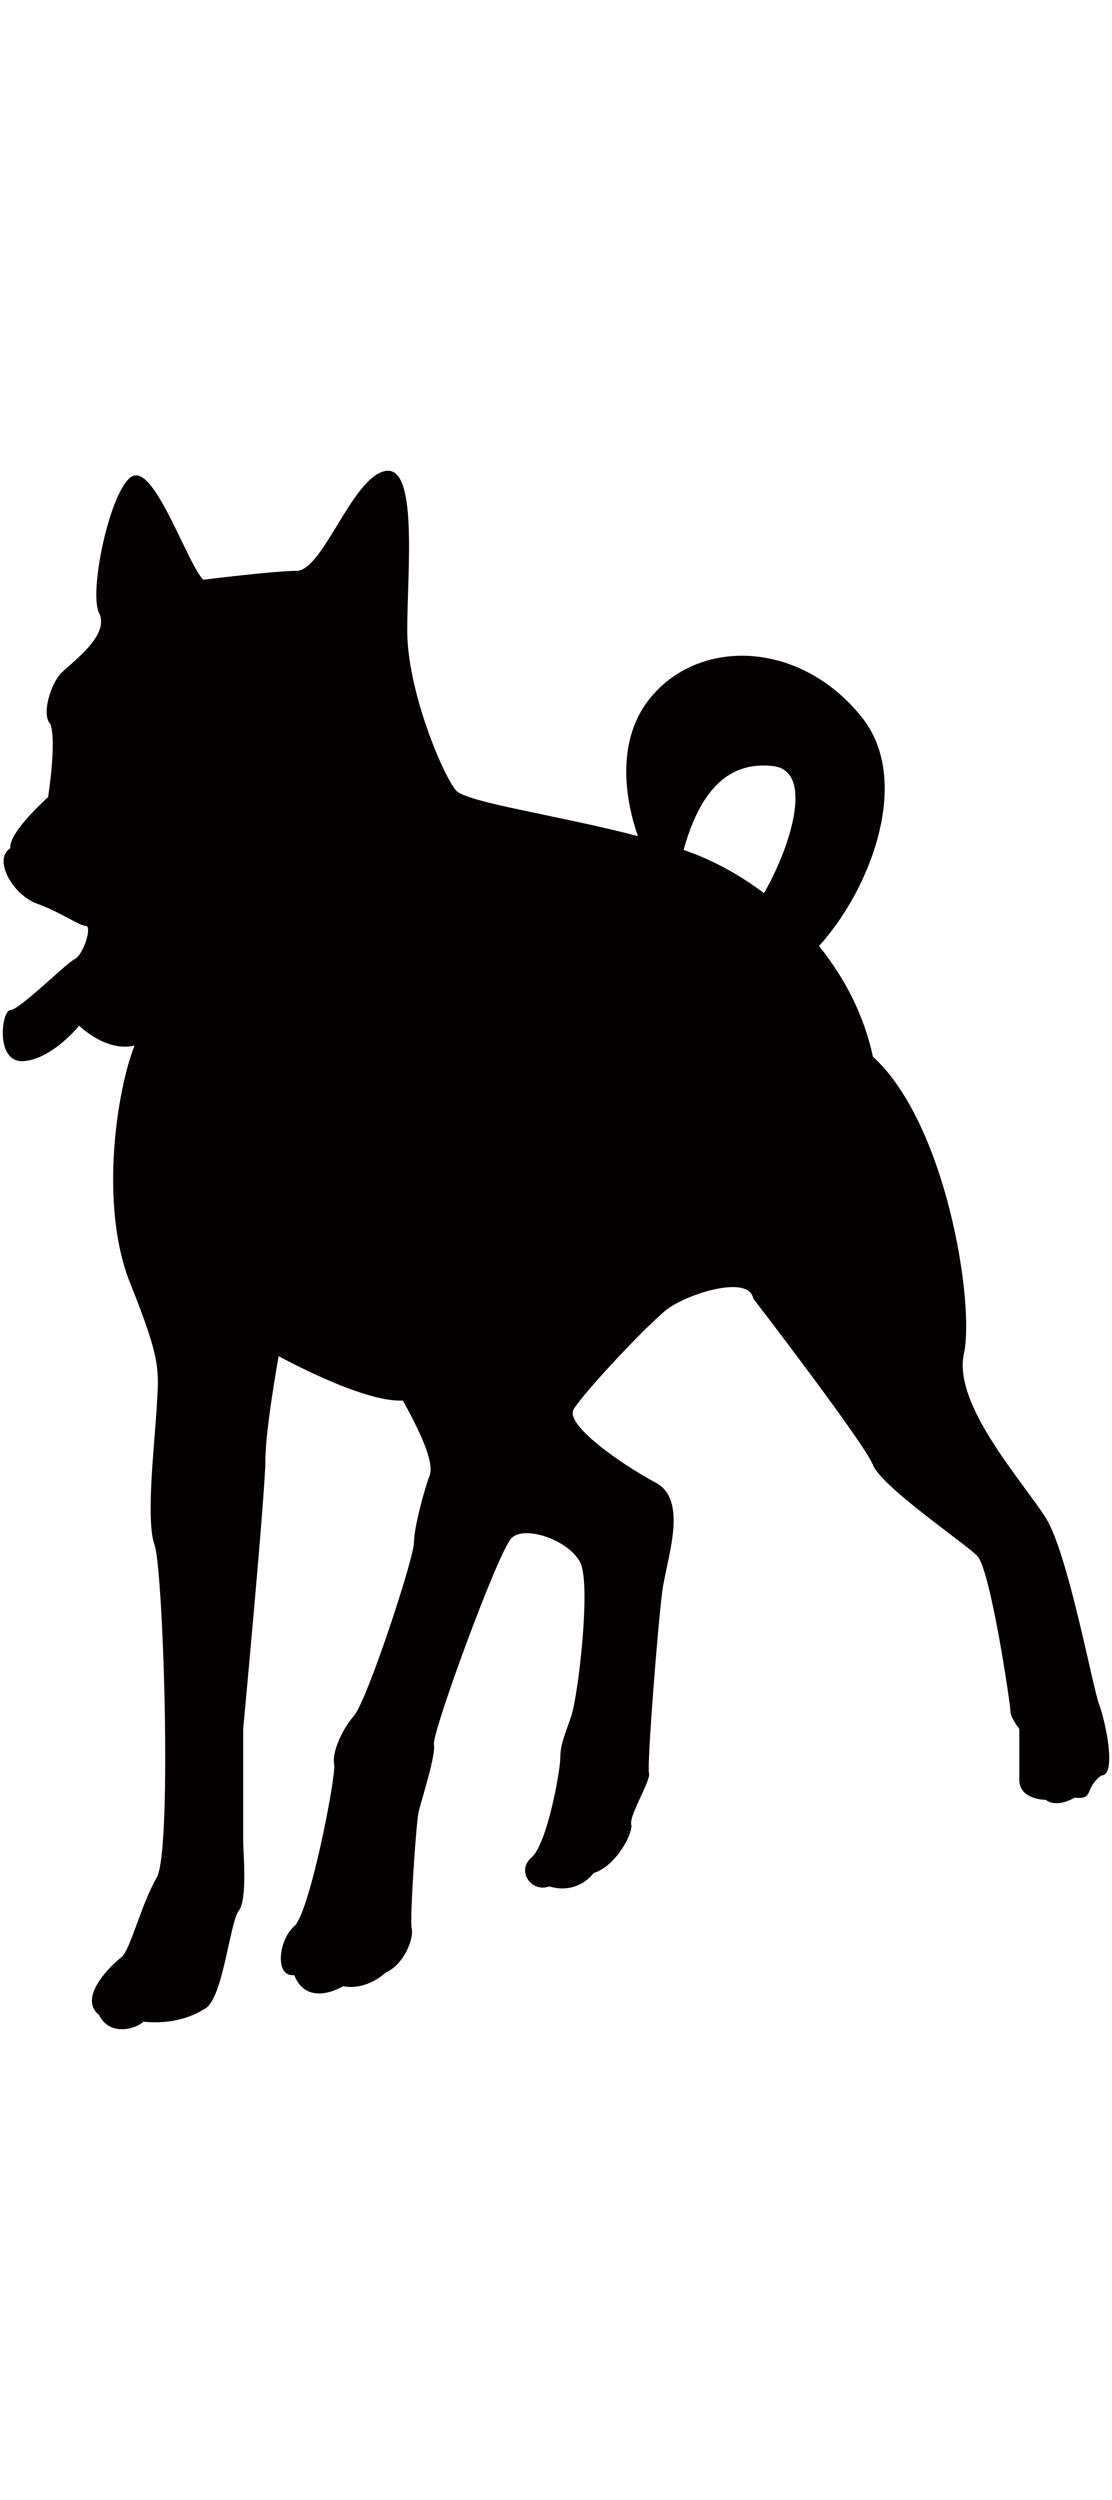 <!--?xml version="1.0" encoding="utf-8"?-->
<!-- Generator: Adobe Illustrator 22.1.0, SVG Export Plug-In . SVG Version: 6.00 Build 0)  -->
<svg version="1.1" id="_x37_" xmlns="http://www.w3.org/2000/svg" xmlns:xlink="http://www.w3.org/1999/xlink" x="0px" y="0px" viewBox="0 0 568.205 800" style="width: 356px;" xml:space="preserve">
<style type="text/css">
	.st0{fill:#040000;}
</style>
<g>
	<path class="st0" d="M561.628,632.133c-3.39-9.074-15.872-77.048-27.19-95.176c-11.317-18.145-47.59-57.791-41.914-83.854
		c5.668-26.052-9.083-117.833-46.477-151.824c-4.52-21.164-14.44-40.301-27.551-56.544c26.11-28.63,47.806-84.423,21.902-116.806
		c-31.727-39.68-83.855-40.789-108.771-9.075c-15.51,19.732-13.469,47.354-5.663,69.764c-39.9-10.477-87.697-17.217-92.934-23.316
		c-6.762-7.918-24.934-50.984-24.934-81.572c0-30.592,5.689-84.972-11.313-81.577c-16.997,3.408-31.722,50.985-45.3,50.985
		c-11.344,0-47.603,4.529-47.603,4.529C95.948,49.742,80.084,2.152,68.746,4.421c-11.314,2.273-23.805,58.925-18.12,70.242
		c5.658,11.33-13.612,24.93-19.267,30.597c-5.654,5.675-10.2,21.535-5.654,26.055c3.39,9.07-1.148,37.394-1.148,37.394
		S4.184,186.85,5.304,194.773c-9.057,5.654,1.143,23.808,13.604,28.337c12.451,4.52,21.531,11.317,24.912,11.317
		c3.398,0-1.113,14.716-5.651,17.006c-4.533,2.265-28.346,26.046-32.866,26.046c-4.545,0-7.927,27.198,6.815,26.064
		c14.712-1.13,28.32-18.119,28.32-18.119s13.594,13.59,28.307,10.187c-9.045,22.661-18.145,81.576-2.27,121.24
		c15.872,39.658,14.747,44.182,13.607,63.436c-1.134,19.275-5.658,57.803-1.134,70.273c4.529,12.451,9.083,156.334,1.134,169.938
		c-7.922,13.595-13.589,37.403-18.123,40.793c-4.529,3.407-22.669,20.401-11.334,29.458c5.658,11.351,19.266,6.823,22.648,3.416
		c12.494,1.121,22.673-1.148,31.726-6.806c9.075-5.667,12.486-44.209,17.003-49.867c4.546-5.655,2.264-30.597,2.264-35.121
		c0-4.52,0-57.761,0-57.761s11.339-121.261,11.339-137.12c0-15.868,6.776-53.266,6.776-53.266s43.091,23.817,63.466,22.674
		c11.339,20.392,15.877,32.853,13.613,38.516c-2.274,5.693-7.923,26.072-7.923,33.982c0,7.945-23.826,80.464-30.606,88.405
		c-6.806,7.923-11.325,19.262-10.191,24.93c1.122,5.65-12.473,75.875-20.413,82.698c-7.945,6.806-10.188,26.068,0,24.93
		c6.814,17.002,24.938,5.675,24.938,5.675c12.447,2.252,21.518-6.797,21.518-6.797c10.2-4.538,14.755-18.132,13.603-22.67
		c-1.13-4.529,2.269-53.253,3.399-58.92c1.139-5.658,9.07-29.45,7.94-35.13c-1.152-5.659,32.836-98.562,39.646-105.363
		c6.802-6.806,29.45,1.134,35.117,12.461c5.658,11.335-1.117,67.983-4.512,78.187c-3.416,10.188-5.676,14.716-5.676,21.518
		c0,6.818-6.78,44.196-14.725,50.989c-7.937,6.81,0,18.14,9.061,14.738c11.339,3.402,19.232-2.273,22.662-6.811
		c11.33-3.39,20.379-20.383,19.262-24.921c-1.126-4.533,10.196-22.656,9.066-26.068c-1.143-3.407,4.52-75.922,6.785-92.907
		c2.273-16.998,13.603-46.46-3.399-55.527c-16.997-9.061-46.451-29.441-41.914-37.39c4.537-7.927,37.385-43.043,47.586-50.988
		c10.205-7.937,41.927-18.106,44.196-5.664c0,0,56.648,73.65,61.167,84.981c4.555,11.321,46.477,39.644,53.267,46.45
		c6.788,6.811,16.993,75.932,16.993,79.33c0,3.377,4.529,9.079,4.529,9.079s0,15.833,0,26.047c0,10.196,13.603,10.196,13.603,10.196
		s4.529,4.529,14.733-1.139c10.196,1.13,4.538-4.521,13.612-11.336C570.686,668.379,565.018,641.181,561.628,632.133z
		 M349.305,195.644c8.216-29.484,22.303-45.512,45.761-42.798c20.797,2.406,9.403,40.366-4.676,64.89
		c-10.015-7.539-20.715-13.763-31.584-18.434C355.857,198.038,352.66,196.821,349.305,195.644z"></path>
</g>
</svg>
